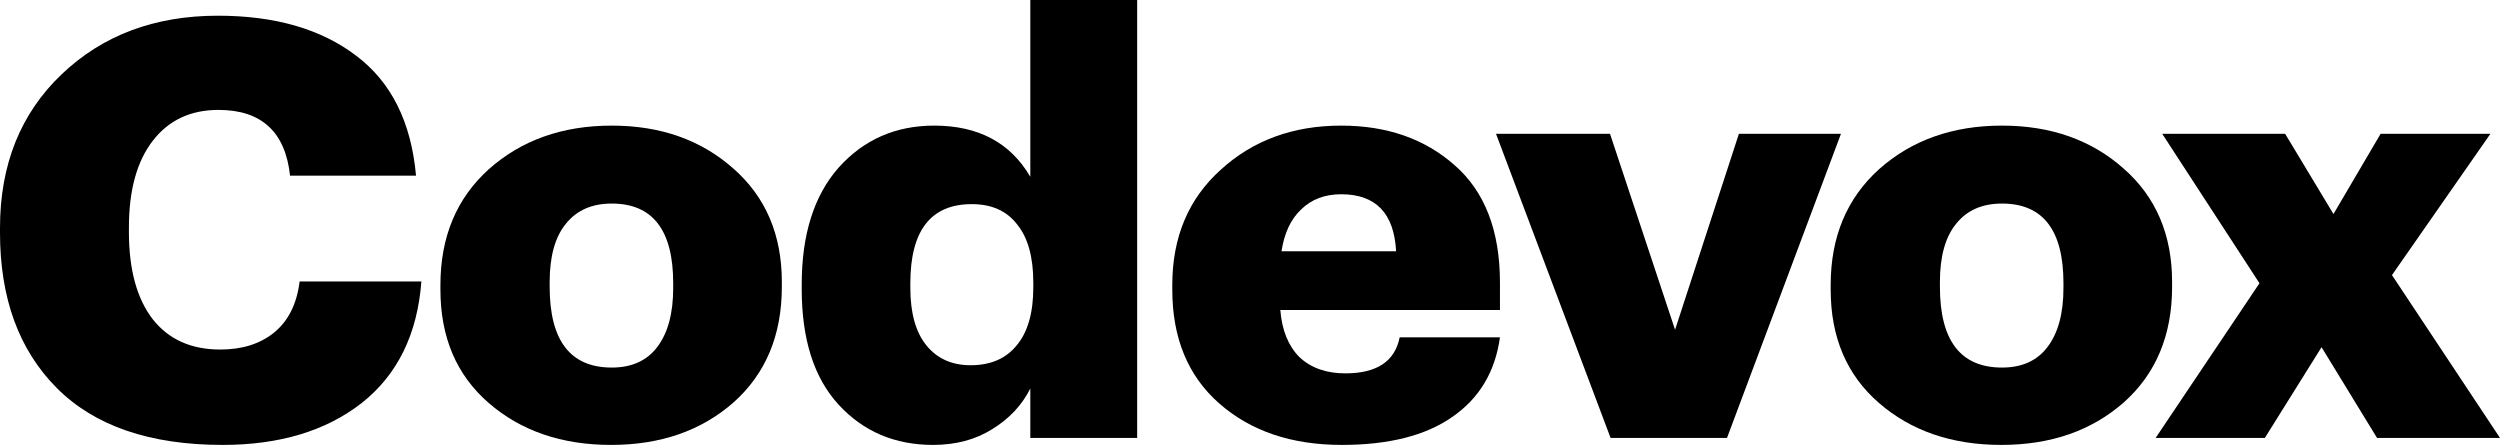 <svg width="118" height="21" viewBox="0 0 118 21" fill="none" xmlns="http://www.w3.org/2000/svg">
<path d="M10.508 21C7.071 21 4.46 20.103 2.676 18.31C0.892 16.516 0 14.073 0 10.98V10.761C0 7.778 0.967 5.362 2.902 3.514C4.836 1.665 7.296 0.741 10.283 0.741C12.987 0.741 15.166 1.373 16.818 2.635C18.471 3.88 19.41 5.765 19.636 8.29H13.691C13.466 6.222 12.339 5.188 10.311 5.188C8.996 5.188 7.963 5.673 7.212 6.643C6.461 7.613 6.085 8.976 6.085 10.733V10.953C6.085 12.728 6.461 14.101 7.212 15.071C7.963 16.022 9.024 16.498 10.395 16.498C11.428 16.498 12.273 16.233 12.931 15.702C13.607 15.153 14.011 14.348 14.142 13.286H19.889C19.701 15.775 18.762 17.688 17.072 19.023C15.382 20.341 13.194 21 10.508 21Z" fill="black"/>
<path d="M28.874 17.349C29.813 17.349 30.526 17.029 31.015 16.388C31.522 15.729 31.775 14.796 31.775 13.588V13.369C31.775 10.861 30.808 9.608 28.874 9.608C27.935 9.608 27.212 9.928 26.704 10.569C26.197 11.191 25.944 12.106 25.944 13.314V13.533C25.944 16.077 26.92 17.349 28.874 17.349ZM34.621 18.996C33.099 20.332 31.174 21 28.846 21C26.517 21 24.592 20.341 23.07 19.023C21.549 17.706 20.788 15.922 20.788 13.671V13.451C20.788 11.182 21.549 9.361 23.07 7.988C24.61 6.616 26.545 5.929 28.874 5.929C31.184 5.929 33.099 6.607 34.621 7.961C36.142 9.297 36.903 11.081 36.903 13.314V13.533C36.903 15.821 36.142 17.642 34.621 18.996Z" fill="black"/>
<path d="M44.039 21C42.236 21 40.752 20.369 39.588 19.106C38.423 17.843 37.841 16.022 37.841 13.643V13.424C37.841 11.063 38.423 9.224 39.588 7.906C40.771 6.588 42.274 5.929 44.095 5.929C46.18 5.929 47.692 6.735 48.631 8.345V0H53.674V20.671H48.631V18.337C48.237 19.124 47.636 19.765 46.828 20.259C46.039 20.753 45.109 21 44.039 21ZM45.814 17.239C46.753 17.239 47.476 16.928 47.983 16.306C48.509 15.684 48.772 14.769 48.772 13.561V13.341C48.772 12.133 48.518 11.218 48.011 10.596C47.523 9.956 46.809 9.635 45.87 9.635C43.936 9.635 42.968 10.88 42.968 13.369V13.588C42.968 14.778 43.222 15.684 43.729 16.306C44.236 16.928 44.931 17.239 45.814 17.239Z" fill="black"/>
<path d="M63.332 21C60.966 21 59.041 20.35 57.557 19.051C56.074 17.752 55.332 15.958 55.332 13.671V13.451C55.332 11.2 56.092 9.388 57.614 8.016C59.135 6.625 61.032 5.929 63.304 5.929C65.464 5.929 67.248 6.552 68.657 7.796C70.084 9.041 70.798 10.889 70.798 13.341V14.631H60.431C60.506 15.583 60.806 16.324 61.332 16.855C61.877 17.367 62.6 17.623 63.501 17.623C64.985 17.623 65.84 17.056 66.065 15.922H70.798C70.573 17.55 69.821 18.804 68.544 19.682C67.286 20.561 65.549 21 63.332 21ZM60.487 11.859H65.896C65.802 10.065 64.938 9.169 63.304 9.169C62.534 9.169 61.905 9.407 61.417 9.882C60.928 10.34 60.618 10.999 60.487 11.859Z" fill="black"/>
<path d="M76.02 20.671L70.611 6.314H75.992L79.063 15.565L82.077 6.314H86.894L81.514 20.671H76.02Z" fill="black"/>
<path d="M94.494 17.349C95.433 17.349 96.146 17.029 96.635 16.388C97.142 15.729 97.395 14.796 97.395 13.588V13.369C97.395 10.861 96.428 9.608 94.494 9.608C93.555 9.608 92.832 9.928 92.325 10.569C91.817 11.191 91.564 12.106 91.564 13.314V13.533C91.564 16.077 92.54 17.349 94.494 17.349ZM100.241 18.996C98.719 20.332 96.794 21 94.466 21C92.137 21 90.212 20.341 88.69 19.023C87.169 17.706 86.408 15.922 86.408 13.671V13.451C86.408 11.182 87.169 9.361 88.69 7.988C90.23 6.616 92.165 5.929 94.494 5.929C96.804 5.929 98.719 6.607 100.241 7.961C101.762 9.297 102.523 11.081 102.523 13.314V13.533C102.523 15.821 101.762 17.642 100.241 18.996Z" fill="black"/>
<path d="M101.745 20.671L106.647 13.369L102.055 6.314H107.858L110.14 10.102L112.366 6.314H117.549L112.901 12.984L118 20.671H112.197L109.577 16.388L106.9 20.671H101.745Z" fill="black"/>
</svg>
